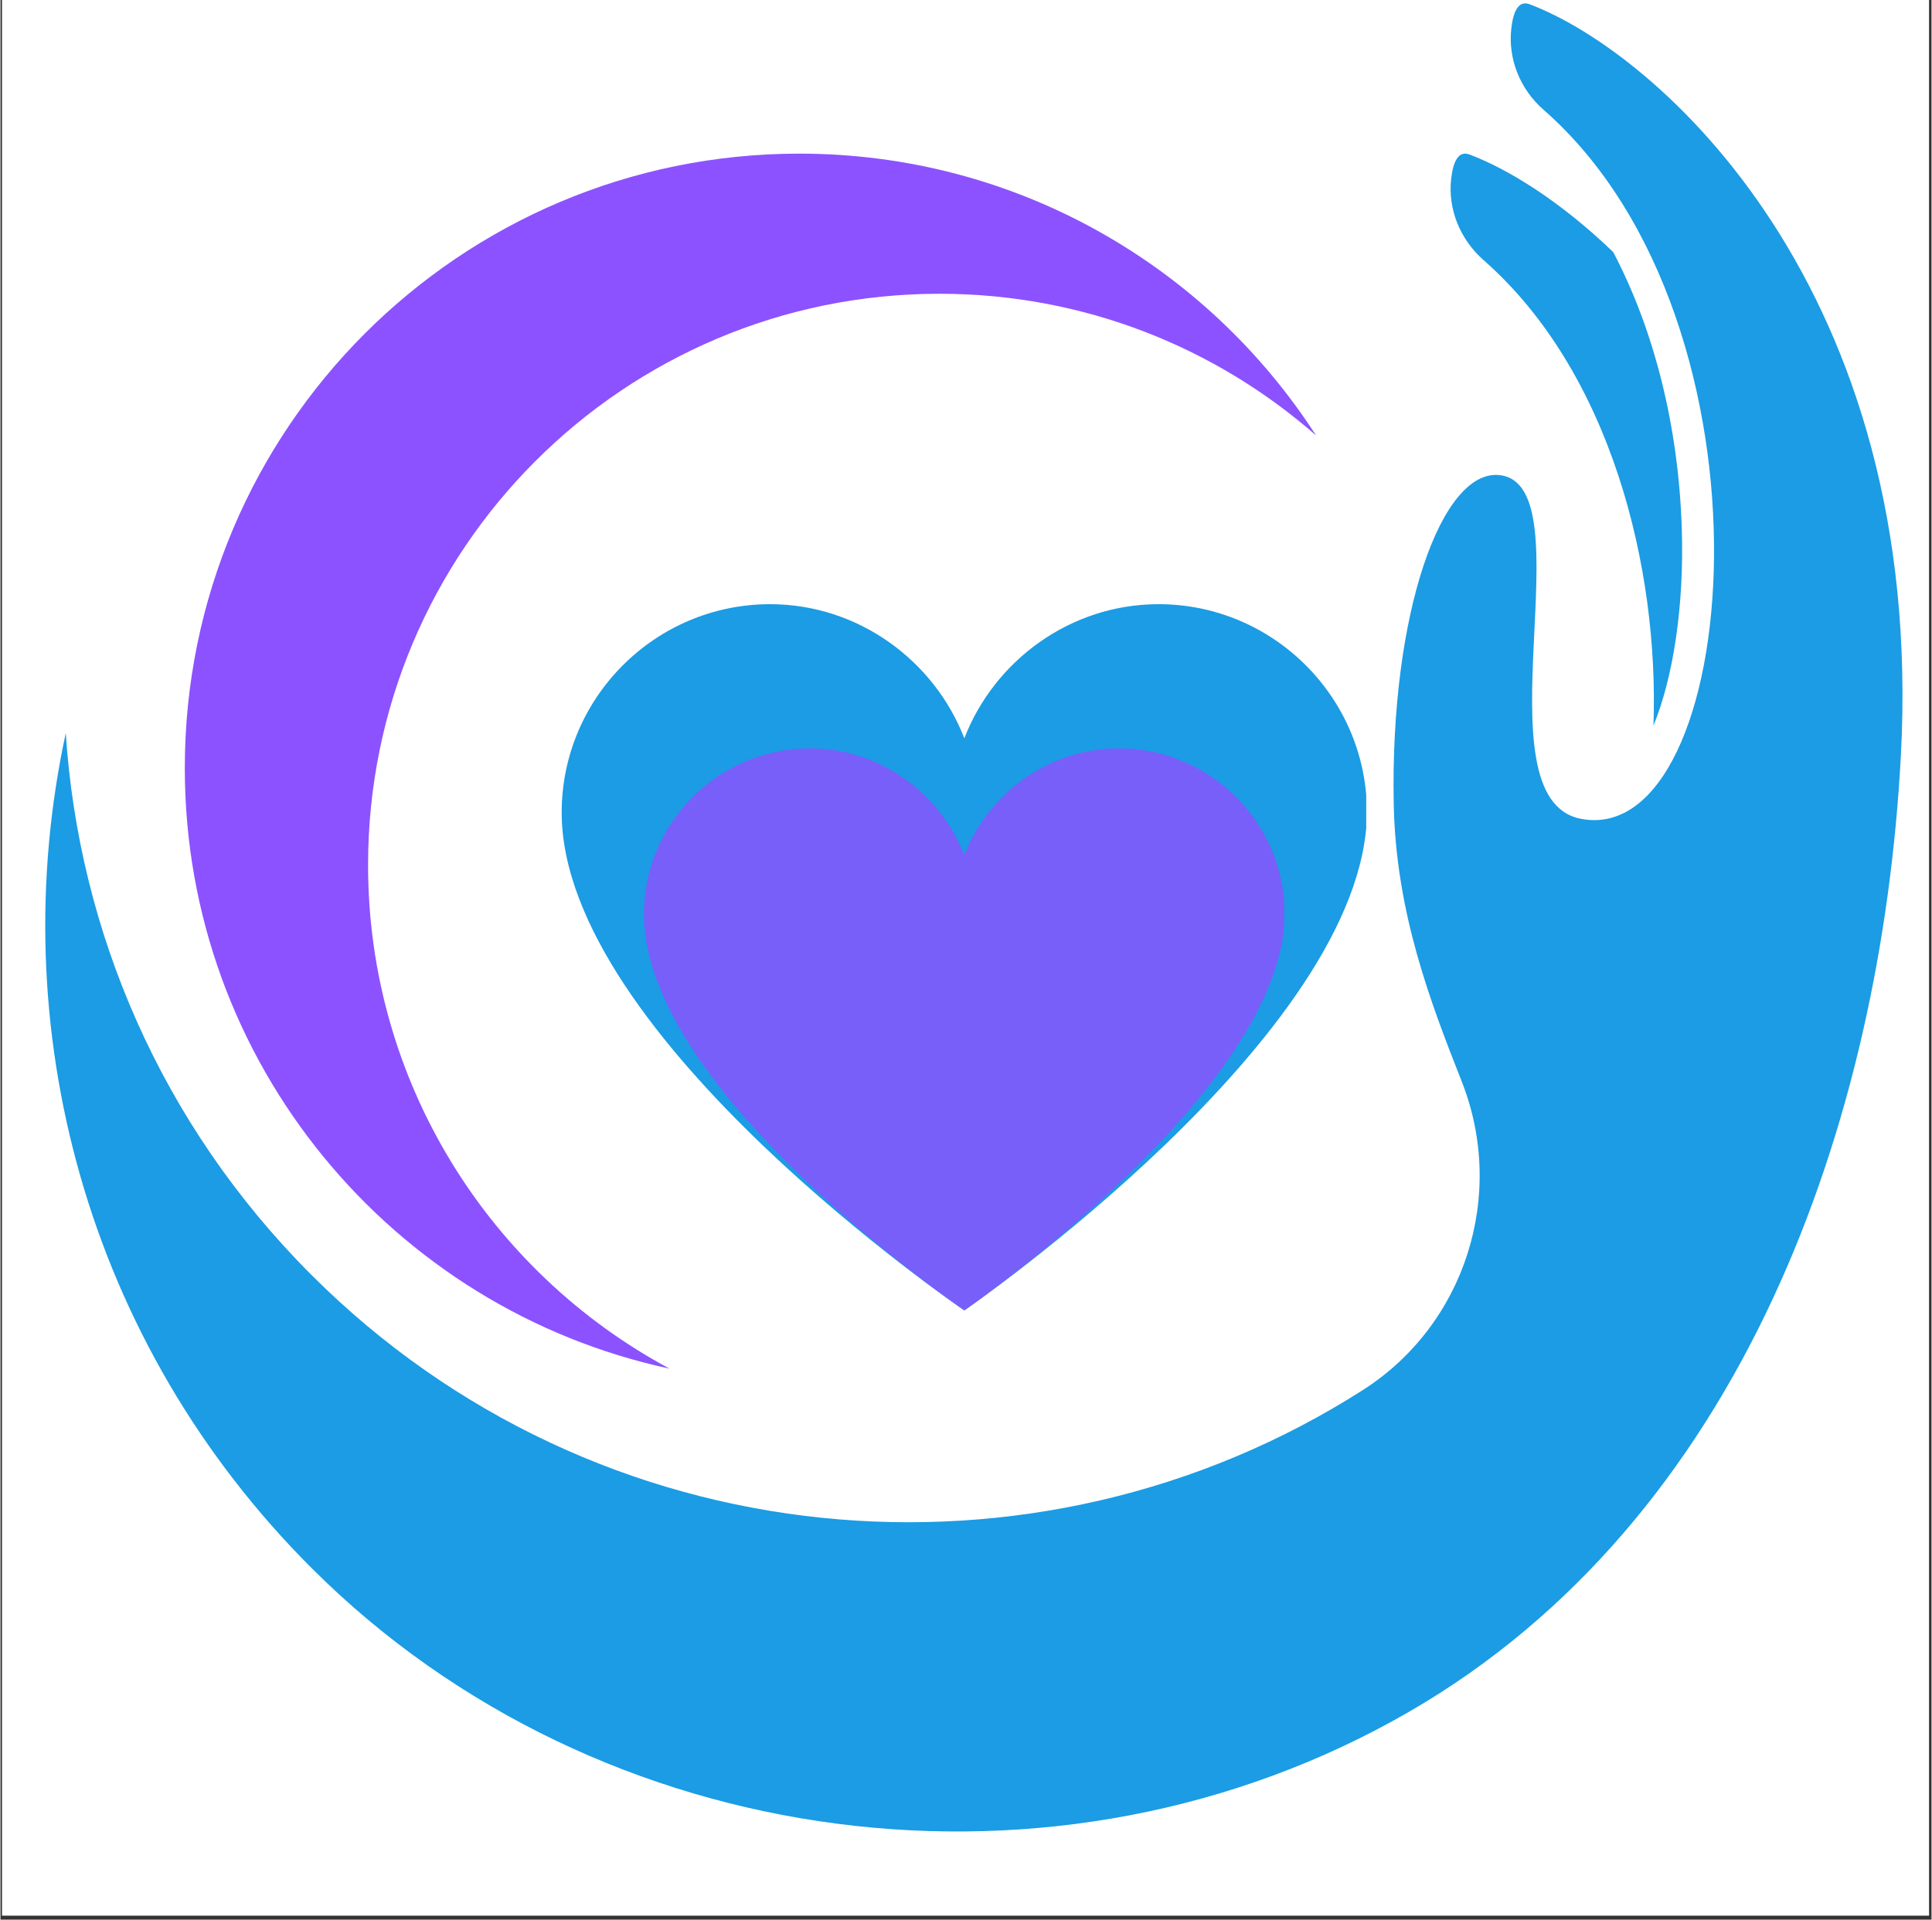 <svg xmlns="http://www.w3.org/2000/svg" xmlns:xlink="http://www.w3.org/1999/xlink" width="324" zoomAndPan="magnify" viewBox="0 0 242.88 241.5" height="322" preserveAspectRatio="xMidYMid meet" version="1.0"><rect x="0" y="0" width="242.88" height="241.5" fill="#333333" stroke="none"/><defs><filter x="0%" y="0%" width="100%" height="100%" id="ad97887f82"><feColorMatrix values="0 0 0 0 1 0 0 0 0 1 0 0 0 0 1 0 0 0 1 0" color-interpolation-filters="sRGB"/></filter><clipPath id="6c30d7d0ee"><path d="M 0.191 0 L 242.57 0 L 242.57 241 L 0.191 241 Z M 0.191 0 " clip-rule="nonzero"/></clipPath><clipPath id="0ed60d2e53"><path d="M 70.586 76.008 L 171.98 76.008 L 171.98 164.855 L 70.586 164.855 Z M 70.586 76.008 " clip-rule="nonzero"/></clipPath><clipPath id="de2347dd5e"><path d="M 70.586 102.223 C 70.586 130.441 121.23 164.855 121.23 164.855 C 121.23 164.855 171.648 130.195 171.871 102.223 C 171.871 87.777 160.102 76.008 145.66 76.008 C 134.559 76.008 124.996 83.117 121.23 92.883 C 117.461 83.117 107.898 76.008 96.797 76.008 C 82.355 76.008 70.586 87.777 70.586 102.223 " clip-rule="nonzero"/></clipPath><mask id="11c6bbda58"><g filter="url(#ad97887f82)"><rect x="-24.288" width="291.456" fill="#000000" y="-24.15" height="289.8" fill-opacity="0.82"/></g></mask><clipPath id="4cdc74591c"><path d="M 0.926 0.148 L 81.621 0.148 L 81.621 70.855 L 0.926 70.855 Z M 0.926 0.148 " clip-rule="nonzero"/></clipPath><clipPath id="56d4fdba81"><path d="M 0.926 21.008 C 0.926 43.465 41.23 70.855 41.23 70.855 C 41.23 70.855 81.355 43.273 81.531 21.008 C 81.531 9.516 72.168 0.148 60.672 0.148 C 51.836 0.148 44.227 5.805 41.23 13.578 C 38.23 5.805 30.621 0.148 21.785 0.148 C 10.293 0.148 0.926 9.516 0.926 21.008 " clip-rule="nonzero"/></clipPath><clipPath id="83e1e5f553"><rect x="0" width="82" y="0" height="72"/></clipPath></defs><g clip-path="url(#6c30d7d0ee)"><path fill="#ffffff" d="M 0.191 0 L 242.688 0 L 242.688 241 L 0.191 241 Z M 0.191 0 " fill-opacity="1" fill-rule="nonzero"/></g><path fill="#8c52ff" d="M 46.234 108.824 C 46.234 69.133 78.41 36.957 118.102 36.957 C 136.246 36.957 152.82 43.688 165.469 54.781 C 151.711 33.453 127.738 19.328 100.473 19.328 C 57.789 19.328 23.184 53.934 23.184 96.621 C 23.184 133.707 49.305 164.684 84.152 172.18 C 61.582 160.059 46.234 136.234 46.234 108.824 " fill-opacity="1" fill-rule="nonzero"/><path fill="#1b9ce4" d="M 192.328 0.535 C 190.91 0.004 190.281 1.484 190.039 3.477 C 189.562 7.363 191.121 11.215 194.066 13.793 C 224.883 40.797 218.902 106.949 198.762 103.004 C 185.539 100.418 199.621 61.113 188.602 59.777 C 181.277 58.887 174.773 77.105 175.238 101.125 C 175.504 114.871 179.918 126.215 183.793 136.059 C 189.414 150.316 184.25 166.645 171.332 174.887 C 130.223 201.125 75.008 196.289 39.102 160.379 C 20.129 141.406 9.836 117.047 8.211 92.223 C 0.281 128.98 10.633 168.891 39.273 197.41 C 75.371 233.363 133.012 240.844 177.133 215.367 C 219.012 191.18 236.527 141.414 239.02 95.145 C 242.191 36.289 208.41 6.594 192.328 0.535 Z M 186.555 32.738 C 202.562 46.809 208.617 71.445 207.906 91.293 C 210.418 85.141 211.781 76.129 211.469 66.48 C 211.055 53.582 207.984 41.504 202.848 31.715 C 196.207 25.324 189.664 21.285 184.77 19.438 C 183.316 18.895 182.691 20.453 182.461 22.516 C 182.031 26.387 183.633 30.172 186.555 32.738 " fill-opacity="1" fill-rule="nonzero"/><g clip-path="url(#0ed60d2e53)"><g clip-path="url(#de2347dd5e)"><path fill="#1b9ce4" d="M 70.586 76.008 L 171.781 76.008 L 171.781 164.855 L 70.586 164.855 Z M 70.586 76.008 " fill-opacity="1" fill-rule="nonzero"/></g></g><g mask="url(#11c6bbda58)"><g transform="matrix(1, 0, 0, 1, 80, 94)"><g clip-path="url(#83e1e5f553)"><g clip-path="url(#4cdc74591c)"><g clip-path="url(#56d4fdba81)"><path fill="#8c52ff" d="M 0.926 0.148 L 81.461 0.148 L 81.461 70.855 L 0.926 70.855 Z M 0.926 0.148 " fill-opacity="1" fill-rule="nonzero"/></g></g></g></g></g></svg>